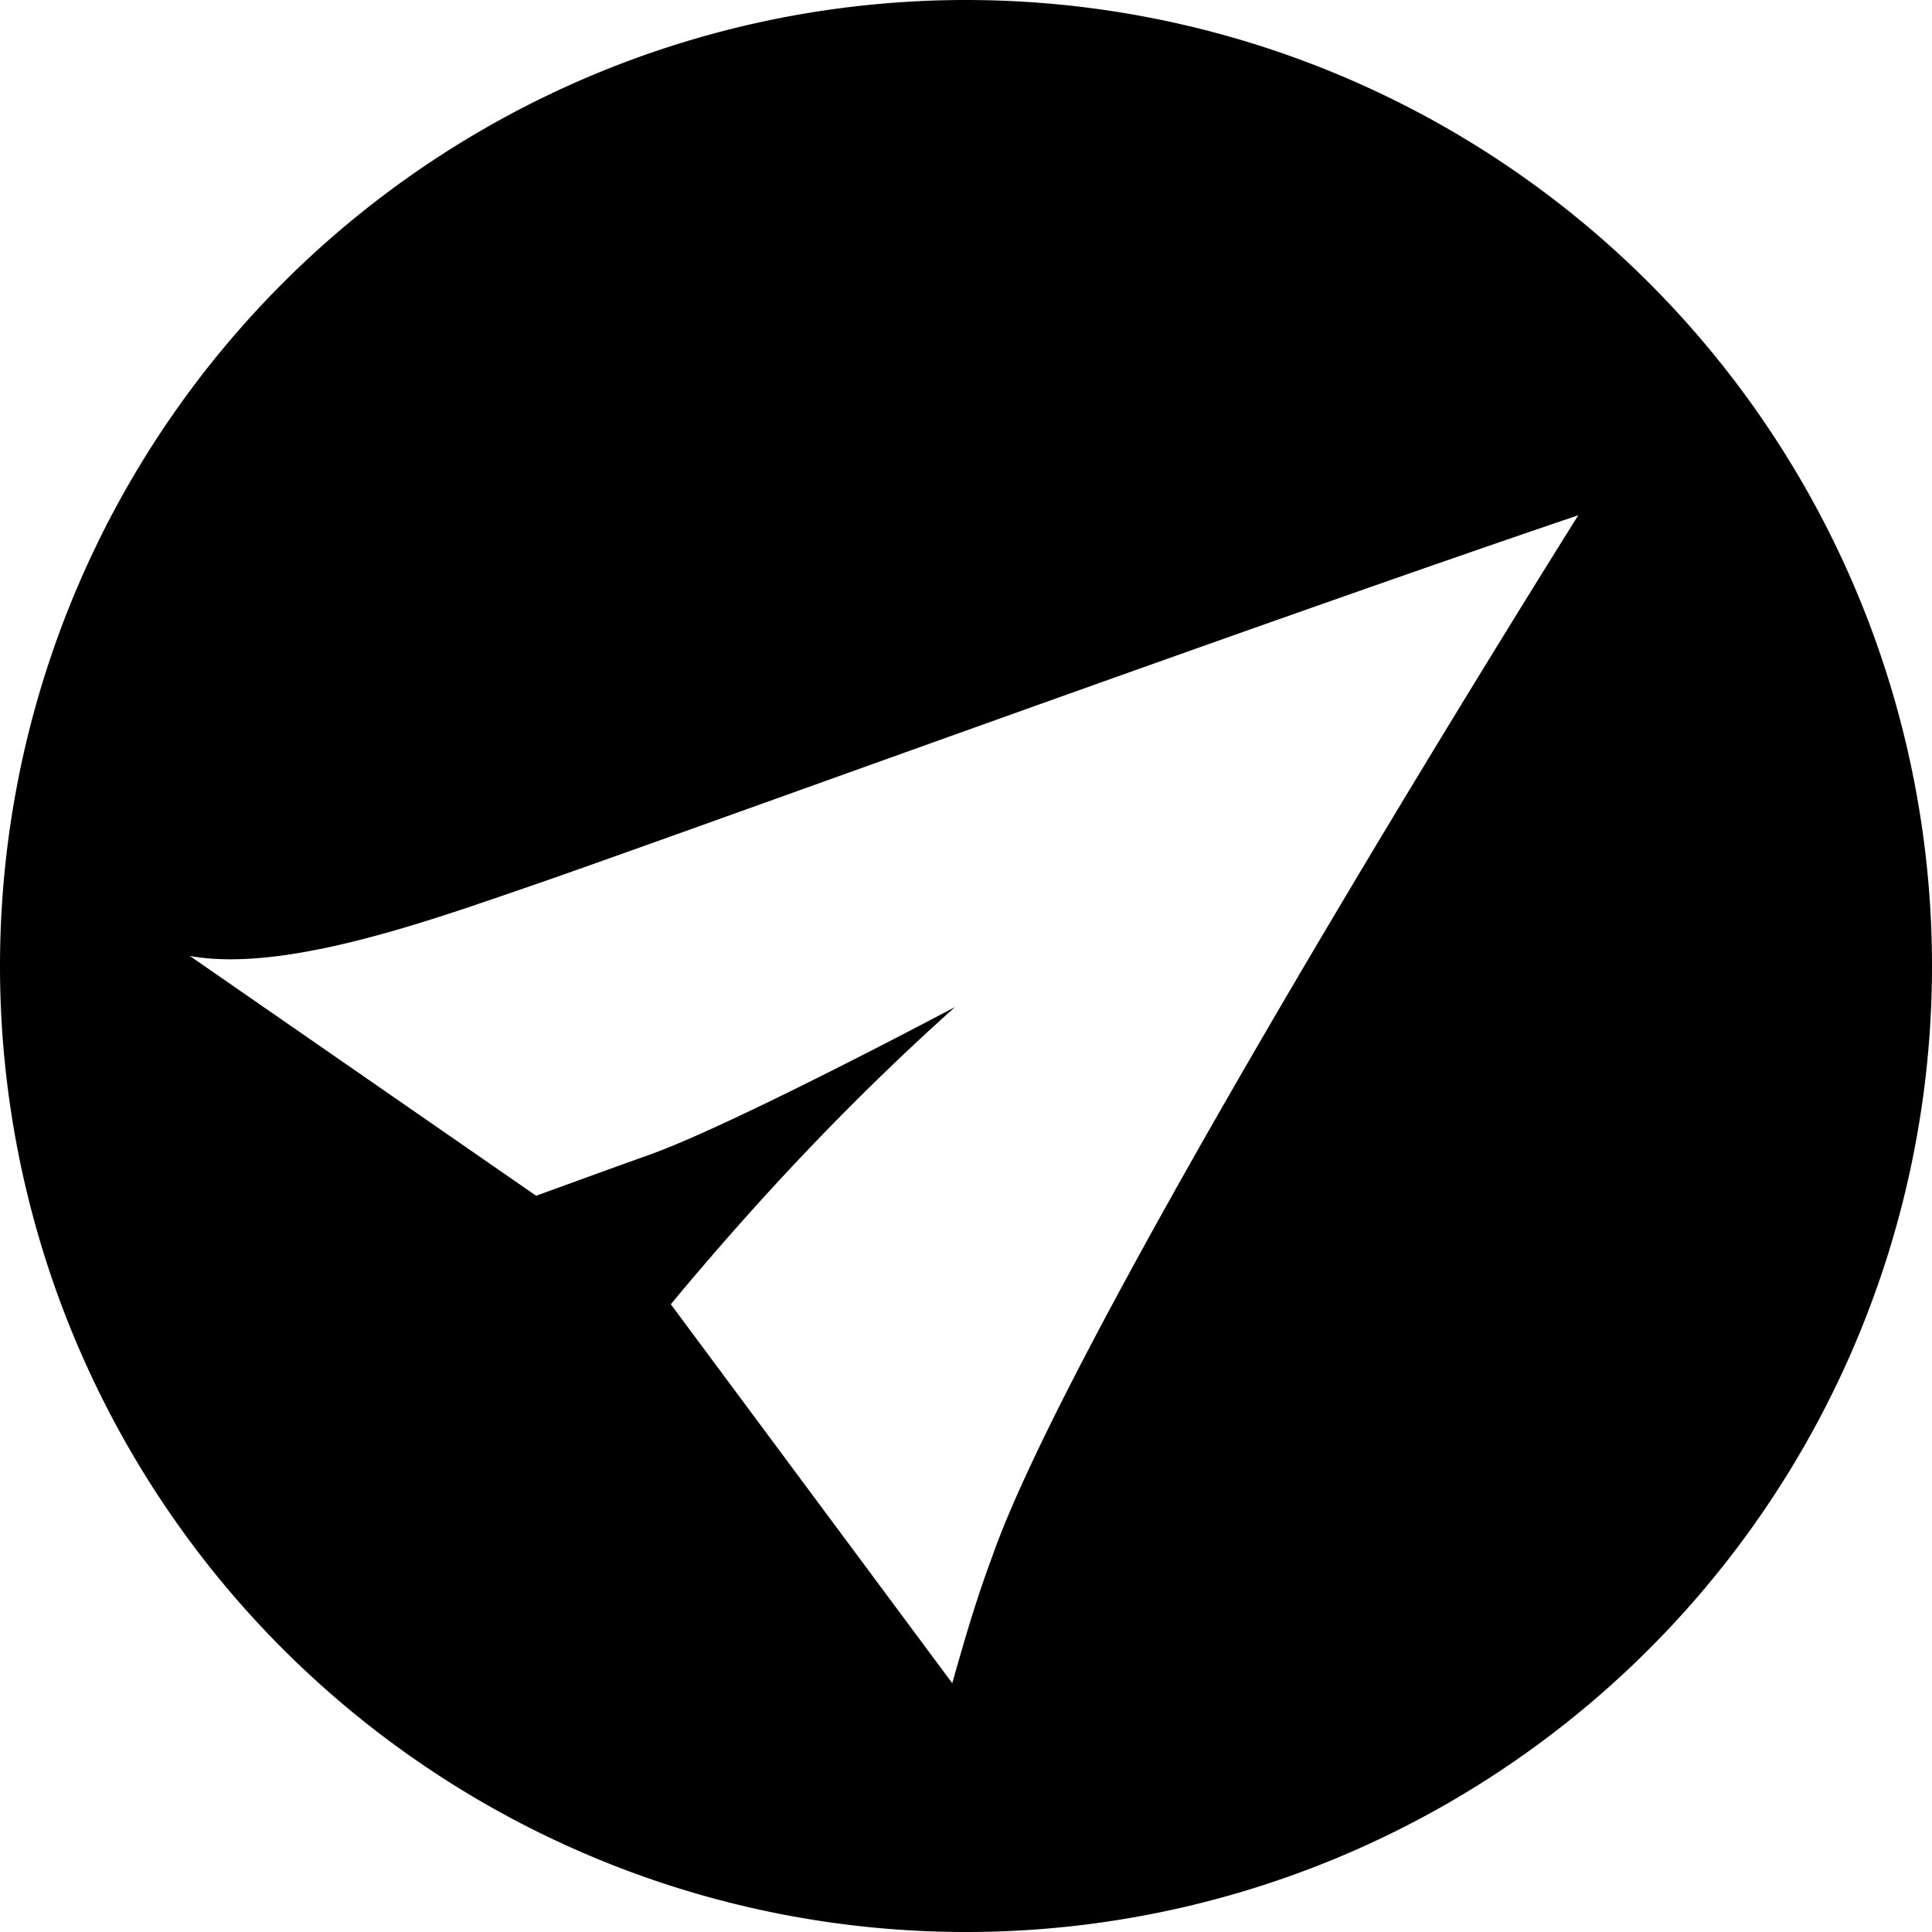 <svg role="img" viewBox="0 0 24 24" xmlns="http://www.w3.org/2000/svg"><title>Telega icon</title><path d="M12 0A12 12 0 000 12a12 12 0 0012 12 12 12 0 0012-12A12 12 0 0012 0zm7.606 6.401s-6.224 9.897-7.285 12.948c-.208.559-.349 1.06-.492 1.56l-3.496-4.707c1.03-1.24 2.175-2.478 3.53-3.692 0 0-2.744 1.46-3.801 1.837-.42.149-.925.334-1.402.507l-4.302-2.979c1.183.215 3.009-.449 4.223-.865 1.55-.531 8.968-3.236 13.025-4.609z"/></svg>